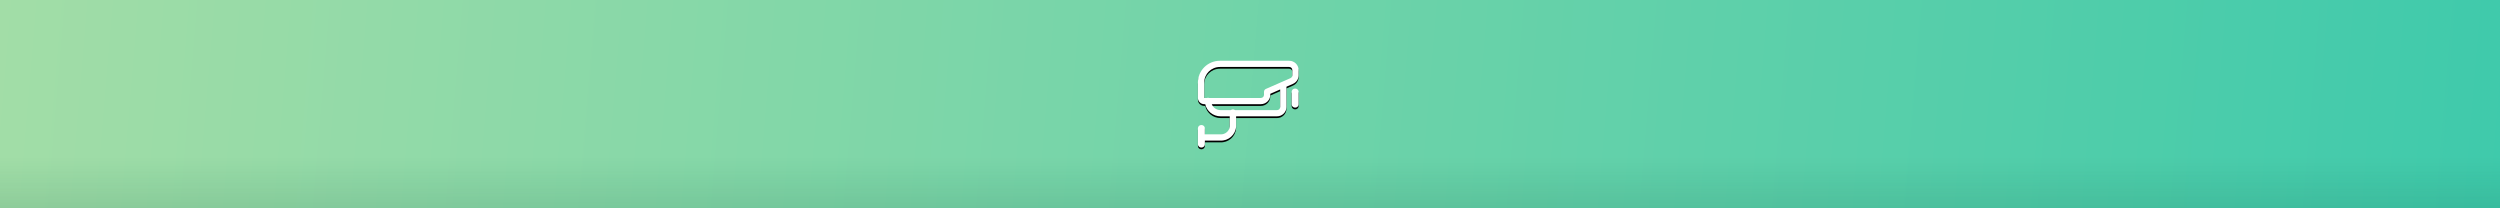 
<svg width="1440px" height="120px" viewBox="0 0 1440 120" version="1.1" xmlns="http://www.w3.org/2000/svg" xmlns:xlink="http://www.w3.org/1999/xlink">
    <defs>
        <linearGradient x1="0%" y1="49.653%" x2="100%" y2="50.347%" id="linearGradient-1">
            <stop stop-color="#A2DDA7" offset="0%"></stop>
            <stop stop-color="#3FCAAB" offset="100%"></stop>
        </linearGradient>
        <linearGradient x1="50%" y1="75.596%" x2="50%" y2="99.321%" id="linearGradient-2">
            <stop stop-color="#075C40" stop-opacity="0" offset="0%"></stop>
            <stop stop-color="#075C40" stop-opacity="0.124" offset="100%"></stop>
        </linearGradient>
        <rect id="path-3" x="0" y="0" width="1440" height="120"></rect>
        <path d="M711.999,67 L711.996,72.904 C711.697,77.637 707.559,81.246 702.833,80.987 L694,80.987 L694,83.143 C694,84.169 693.105,85 692,85 C690.895,85 690,84.169 690,83.143 L690,73.857 C690,72.831 690.895,72 692,72 C693.105,72 694,72.831 694,73.857 L694,77.39 L702.935,77.392 C705.749,77.545 708.162,75.441 708.333,72.792 L708.333,67 L703.038,67 C698.712,67 695.096,64.003 694.208,60 L693.625,60 C691.623,60 690,58.401 690,56.429 L690,47.5 C690,40.596 695.68,35 702.688,35 L742.562,35 C745.566,35 748,37.398 748,40.357 L748,43.393 C748,45.51 746.734,47.429 744.771,48.289 L741,49.941 L741,61.653 C741,64.606 738.572,67 735.577,67 L711.999,67 Z M711.363,63.435 L735.577,63.435 C736.575,63.435 737.385,62.637 737.385,61.653 L737.385,51.524 L731.688,54.02 L731.688,54.643 C731.688,57.602 729.253,60 726.25,60 L697.972,60 C698.752,62.009 700.727,63.435 703.038,63.435 L708.971,63.435 C709.292,63.164 709.71,63 710.167,63 C710.624,63 711.042,63.164 711.363,63.435 Z M695.148,56.429 C695.352,56.35 695.575,56.306 695.808,56.306 C696.041,56.306 696.263,56.35 696.468,56.429 L726.25,56.429 C727.251,56.429 728.062,55.629 728.062,54.643 L728.062,52.86 C728.062,52.154 728.484,51.514 729.139,51.228 L743.298,45.025 C743.953,44.739 744.375,44.099 744.375,43.393 L744.375,40.357 C744.375,39.371 743.564,38.571 742.562,38.571 L702.688,38.571 C697.682,38.571 693.625,42.569 693.625,47.5 L693.625,56.429 L695.148,56.429 Z M744,52.833 C744,51.821 744.895,51 746,51 C747.105,51 748,51.821 748,52.833 L748,60.167 C748,61.179 747.105,62 746,62 C744.895,62 744,61.179 744,60.167 L744,52.833 Z" id="path-4"></path>
        <filter x="-3.4%" y="-2.0%" width="106.9%" height="108.0%" filterUnits="objectBoundingBox" id="filter-5">
            <feOffset dx="0" dy="1" in="SourceAlpha" result="shadowOffsetOuter1"></feOffset>
            <feGaussianBlur stdDeviation="0.5" in="shadowOffsetOuter1" result="shadowBlurOuter1"></feGaussianBlur>
            <feColorMatrix values="0 0 0 0 0.042   0 0 0 0 0.536   0 0 0 0 0.378  0 0 0 0.346 0" type="matrix" in="shadowBlurOuter1"></feColorMatrix>
        </filter>
    </defs>
    <g id="Page-1" stroke="none" stroke-width="1" fill="none" fill-rule="evenodd">
        <g id="Default-State">
            <rect fill="#F5F6F8" x="0" y="0" width="1440" height="1825"></rect>
            <g id="Header">
                <g>
                    <g>
                        <use fill="url(#linearGradient-1)" xlink:href="#path-3"></use>
                        <use fill="url(#linearGradient-2)" xlink:href="#path-3"></use>
                    </g>
                    <g id="Logo" fill-rule="nonzero">
                        <use fill="black" fill-opacity="1" filter="url(#filter-5)" xlink:href="#path-4"></use>
                        <use fill="#FFFFFF" xlink:href="#path-4"></use>
                    </g>
                </g>
            </g>
        </g>
    </g>
</svg>
